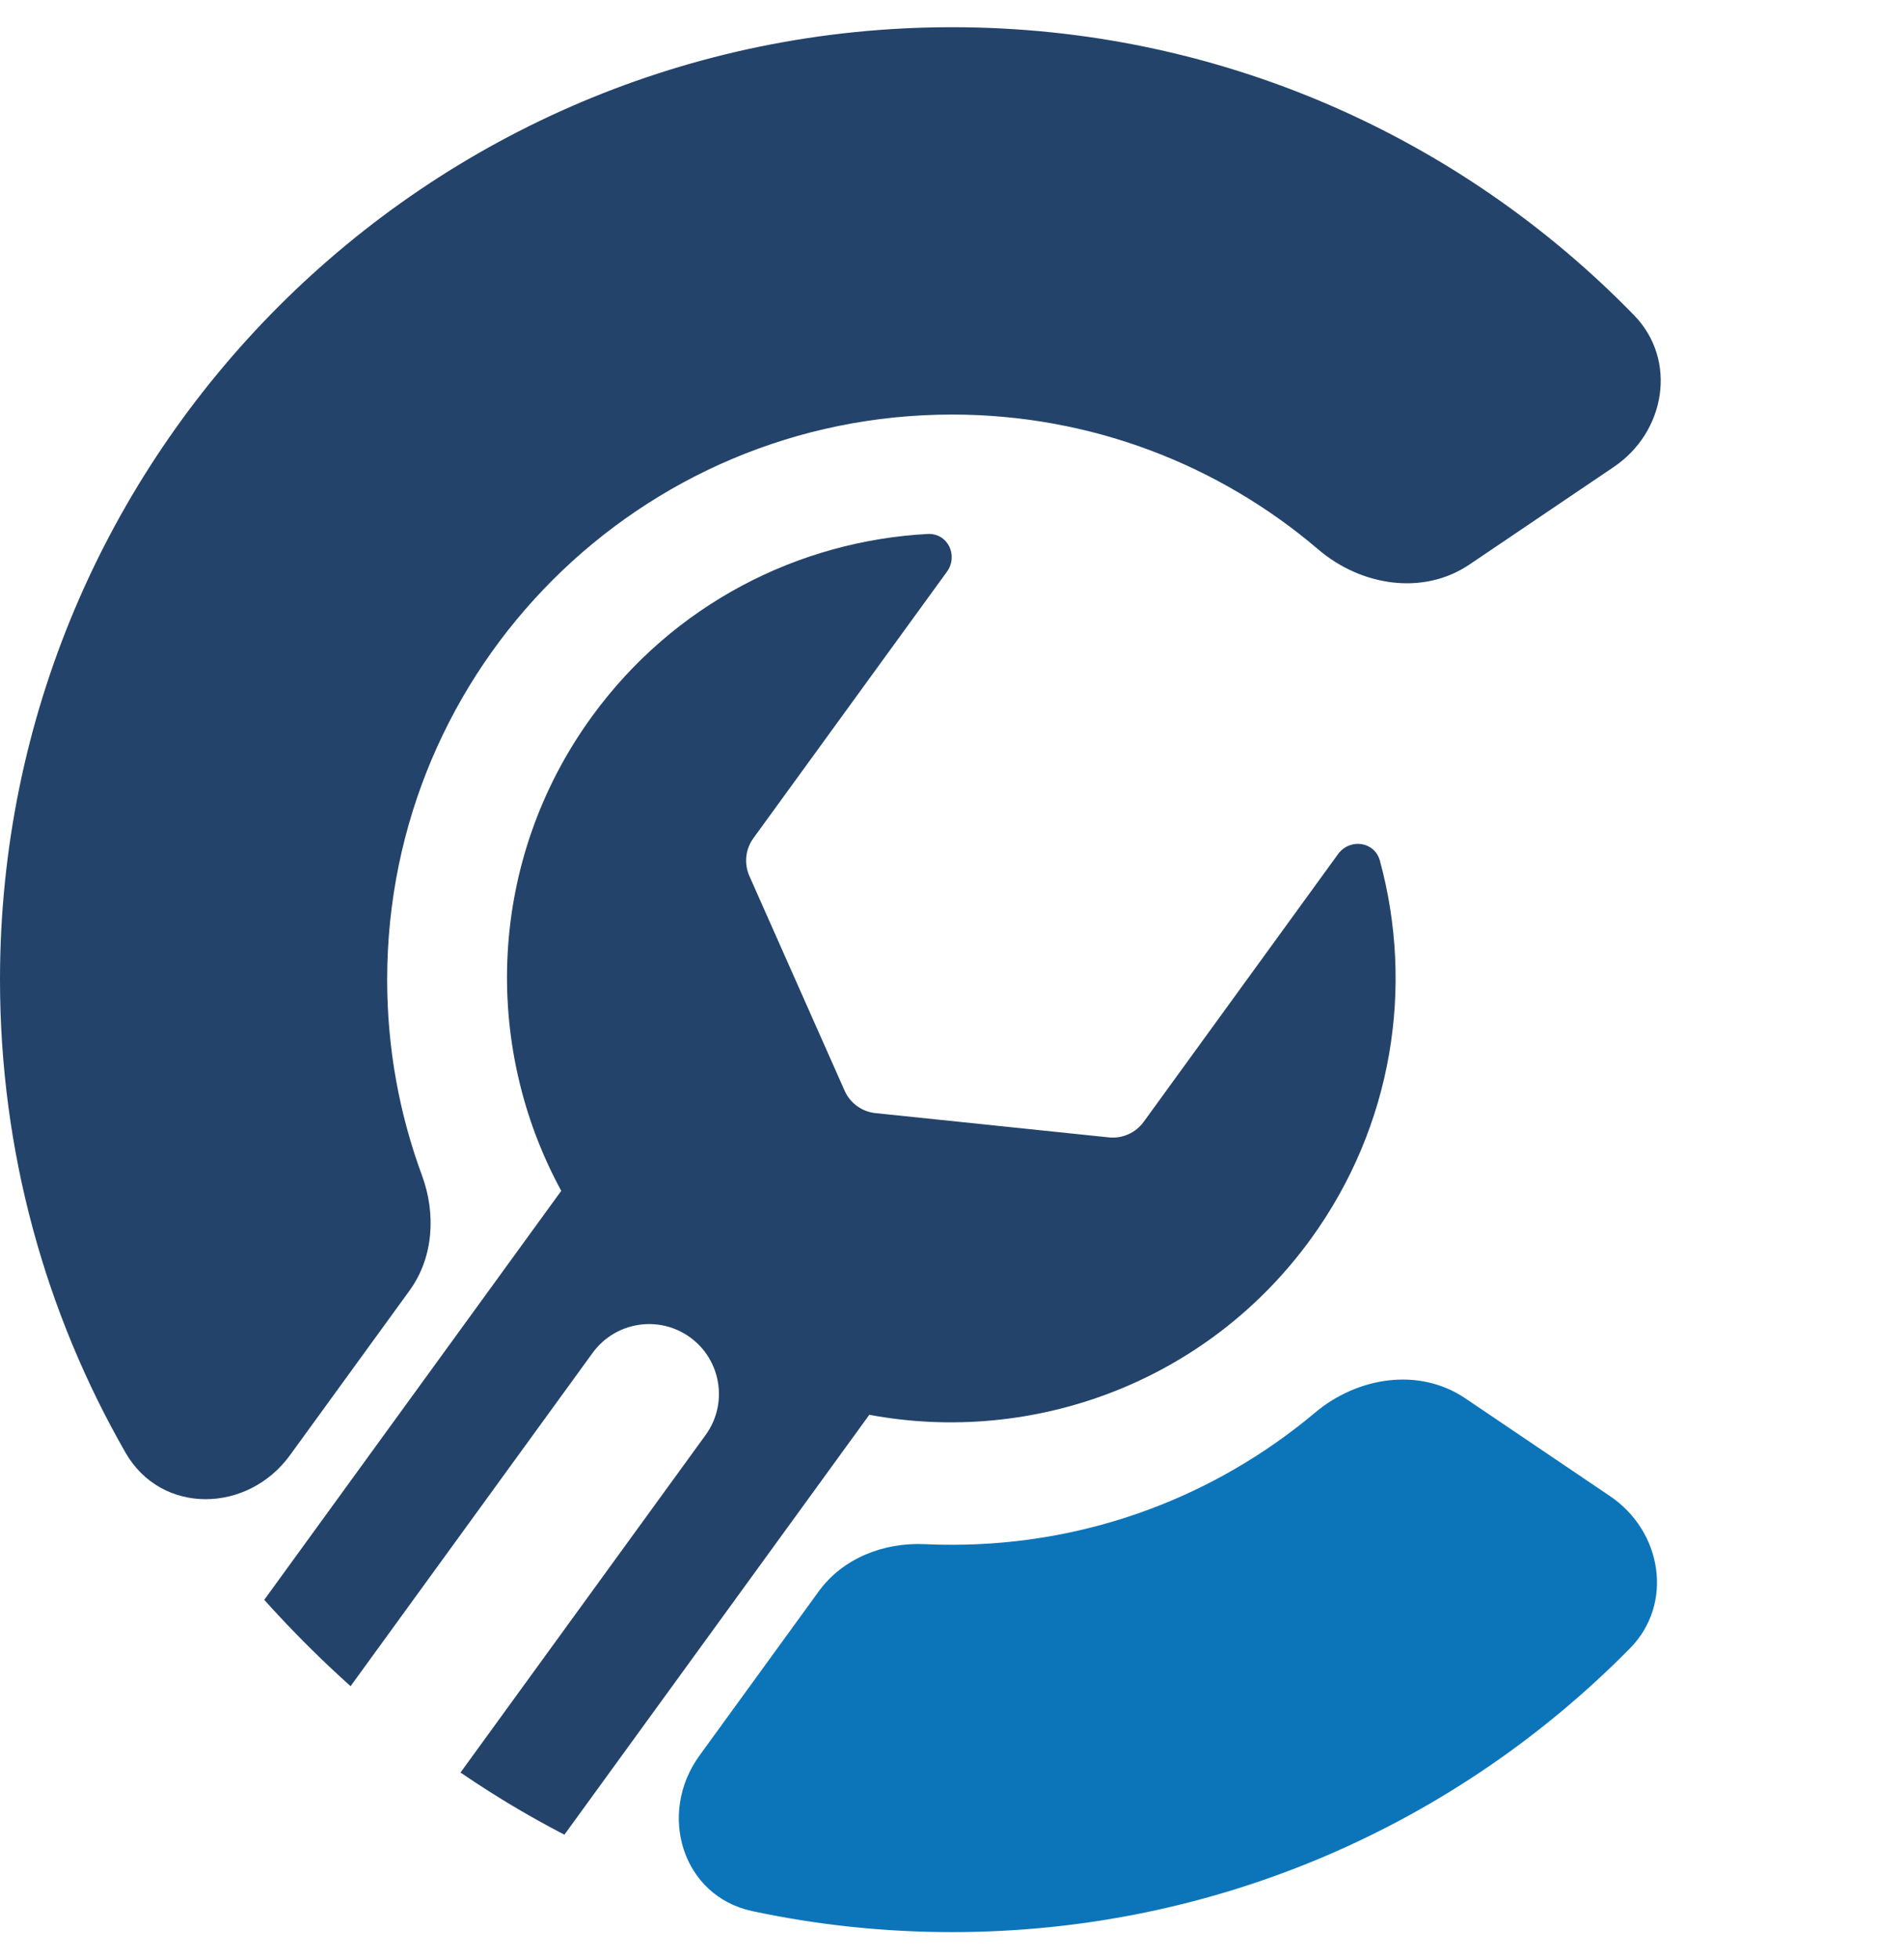 <svg width="35" height="36" viewBox="0 0 35 36" fill="none" xmlns="http://www.w3.org/2000/svg">
<path d="M29.665 8.58C30.618 7.936 30.84 6.615 30.037 5.791C26.858 2.527 22.416 0.5 17.5 0.5C7.835 0.5 0 8.335 0 18C0 21.163 0.839 24.13 2.307 26.69C2.965 27.838 4.553 27.808 5.331 26.737L7.528 23.713C7.97 23.104 8.017 22.303 7.757 21.597C7.343 20.476 7.117 19.265 7.117 18C7.117 12.265 11.765 7.617 17.5 7.617C20.07 7.617 22.422 8.55 24.235 10.097C25.018 10.765 26.158 10.949 27.011 10.373L29.665 8.58Z" fill="#23436A"/>
<path d="M29.962 30.287C30.772 29.465 30.553 28.136 29.597 27.49L26.935 25.692C26.088 25.12 24.957 25.297 24.174 25.955C22.369 27.471 20.041 28.383 17.5 28.383C17.334 28.383 17.169 28.38 17.005 28.372C16.247 28.336 15.493 28.628 15.048 29.242L12.858 32.256C12.082 33.324 12.539 34.839 13.829 35.114C15.013 35.367 16.241 35.5 17.5 35.5C22.377 35.5 26.788 33.505 29.962 30.287Z" fill="#0C75BA"/>
<g clip-path="url(#clip0_523_2303)">
<path d="M17.406 10.506C17.623 10.207 17.421 9.791 17.051 9.811C14.68 9.939 12.385 11.096 10.88 13.166C8.965 15.802 8.856 19.198 10.317 21.88L0.392 35.541L2.185 36.844L10.894 24.857C11.311 24.284 12.114 24.157 12.687 24.573C13.26 24.99 13.387 25.793 12.971 26.366L4.262 38.353L6.055 39.656L15.98 25.995C18.983 26.556 22.179 25.402 24.094 22.767C25.609 20.682 25.994 18.122 25.366 15.815C25.269 15.459 24.812 15.396 24.595 15.695L21.023 20.613C20.876 20.815 20.632 20.924 20.384 20.898L16.093 20.452C15.844 20.426 15.627 20.269 15.526 20.04L13.776 16.097C13.674 15.868 13.702 15.603 13.849 15.401L17.406 10.506Z" fill="#23436A"/>
</g>
<defs>
<clipPath id="clip0_523_2303">
<rect y="0.5" width="35" height="35" rx="17.5" fill="white"/>
</clipPath>
</defs>
</svg>
